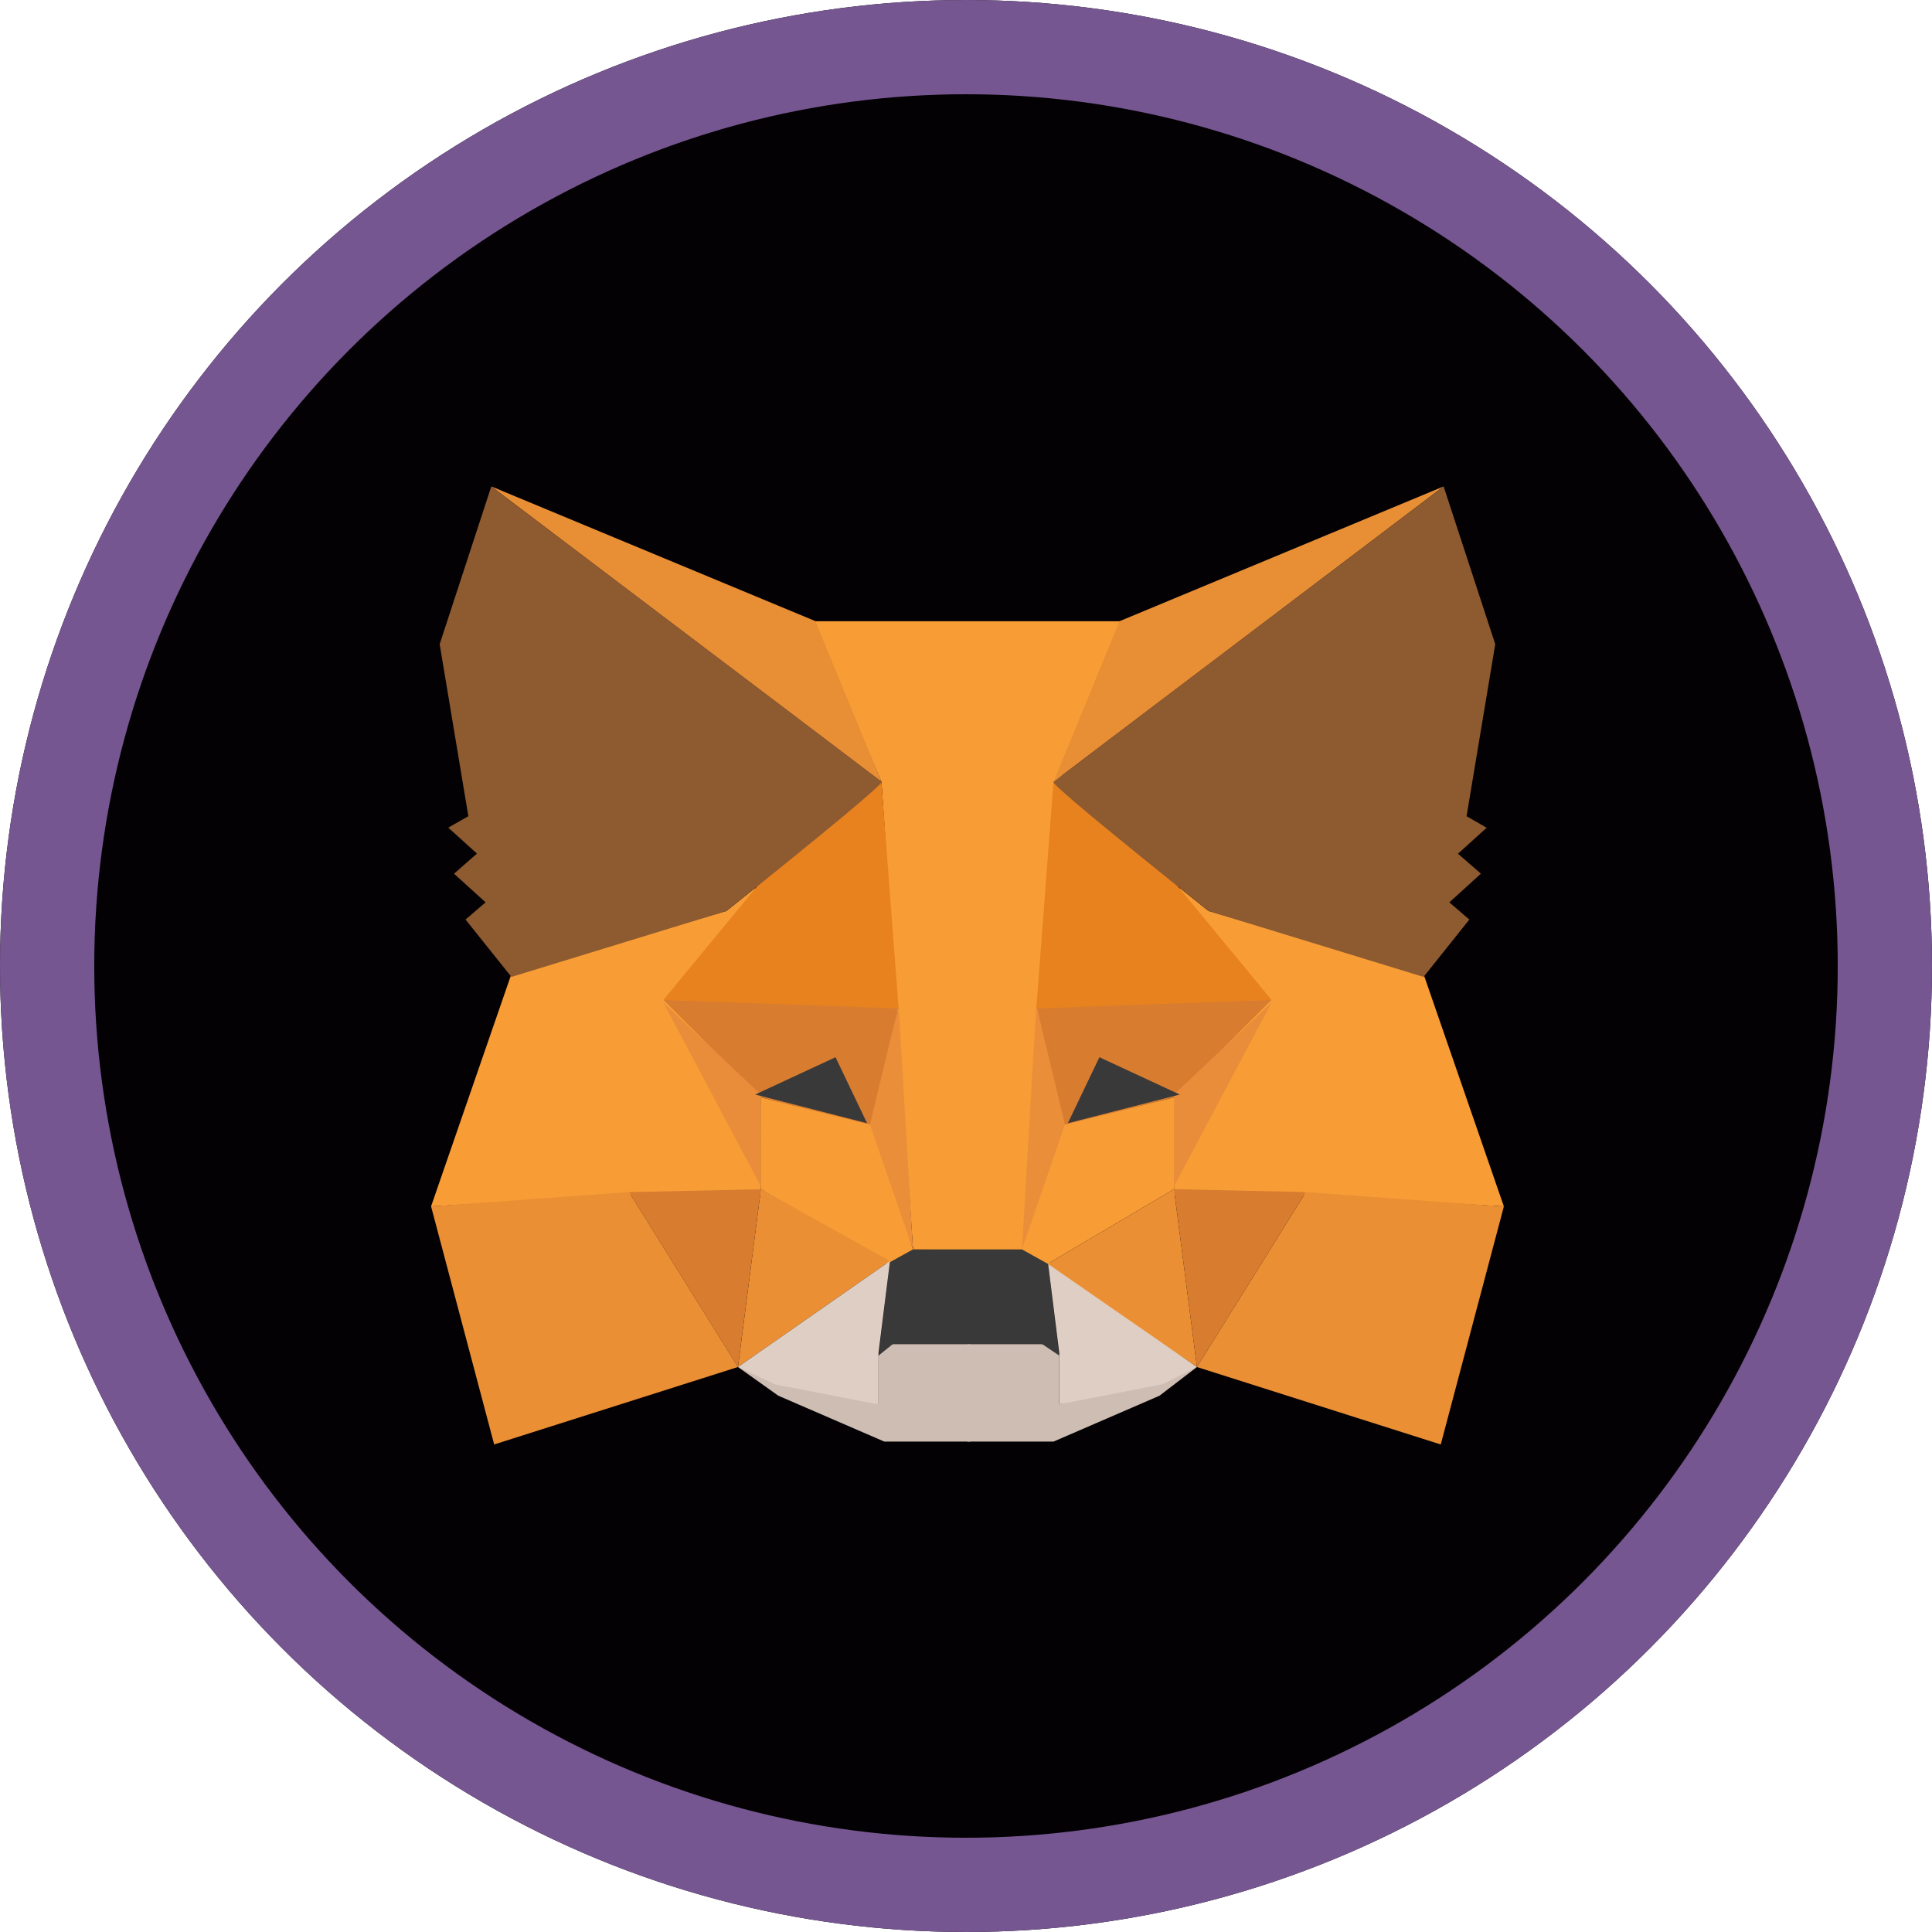 <svg xmlns="http://www.w3.org/2000/svg" width="82" height="82" viewBox="0 0 82 82"><g transform="translate(-270 -3206)"><g transform="translate(270 3206)" fill="#030104" stroke="#765691" stroke-width="4"><circle cx="41" cy="41" r="41" stroke="none"/><circle cx="41" cy="41" r="39" fill="none"/></g><g transform="translate(8.901 32.901)"><rect width="64" height="64" transform="translate(270.099 3182.099)" fill="none"/><g transform="translate(279.395 3193.744)"><path d="M60.75,169.724l5.966,1.583v-2.07l.487-.487h3.409v4.139H66.959l-4.5-1.948Z" transform="translate(-47.724 -132.349)" fill="#cdbdb2" fill-rule="evenodd"/><path d="M0,3.165,5.844,1.583v2.07l.487.487H9.74V0H6.087l-4.5,1.948Z" transform="translate(32.505 40.541) rotate(180)" fill="#cdbdb2" fill-rule="evenodd"/><path d="M88.8,150.234l-.487,4.017.609-.487h6.331l.73.487-.487-4.017-.974-.609-4.87.122Z" transform="translate(-69.321 -117.363)" fill="#393939" fill-rule="evenodd"/><path d="M75.375,27,78.3,33.818l1.339,19.844h4.748l1.461-19.844L88.523,27Z" transform="translate(-59.183 -21.278)" fill="#f89c35" fill-rule="evenodd"/><path d="M3.972,82.965.563,92.826l8.522-.487h5.478V88.079l-.243-8.766-1.217.974Z" transform="translate(-0.563 -62.269)" fill="#f89d35" fill-rule="evenodd"/><path d="M46.125,101.25l9.983.243-1.1,5.113-4.748-1.217Z" transform="translate(-36.264 -79.458)" fill="#d87c30" fill-rule="evenodd"/><path d="M46.125,101.813l4.139,3.9v3.9Z" transform="translate(-36.264 -79.899)" fill="#ea8d3a" fill-rule="evenodd"/><path d="M65.25,120.375l4.87,1.217,1.583,5.235-1.1.609-5.357-3.165Z" transform="translate(-51.25 -94.444)" fill="#f89d35" fill-rule="evenodd"/><path d="M61.724,138.375l-.974,7.548,6.453-4.5Z" transform="translate(-47.724 -108.548)" fill="#eb8f35" fill-rule="evenodd"/><path d="M87.842,102.375l.609,10.348-1.826-5.3Z" transform="translate(-67.998 -80.339)" fill="#ea8e3a" fill-rule="evenodd"/><path d="M39.375,138.5l5.6-.122L44,145.923Z" transform="translate(-30.975 -108.548)" fill="#d87c30" fill-rule="evenodd"/><path d="M3.241,149.651l10.348-3.287-4.626-7.426-8.4.609Z" transform="translate(-0.563 -108.989)" fill="#eb8f35" fill-rule="evenodd"/><path d="M55.378,58.5l-5.235,4.383-4.018,4.87,9.983.365Z" transform="translate(-36.264 -45.96)" fill="#e8821e" fill-rule="evenodd"/><path d="M60.75,156.942l6.453-4.5-.487,3.9v2.191l-4.383-.852Z" transform="translate(-47.724 -119.567)" fill="#dfcec3" fill-rule="evenodd"/><path d="M0,1.583l6.331,4.5-.487-3.9V0L1.461.852Z" transform="translate(32.505 38.958) rotate(180)" fill="#dfcec3" fill-rule="evenodd"/><path d="M1.339,2.8,0,0,4.748,1.217Z" transform="translate(18.505 27.027) rotate(180)" fill="#393939" fill-rule="evenodd"/><path d="M12.375.563,28.932,13.1l-2.8-6.818Z" transform="translate(-9.818 -0.563)" fill="#e88f35" fill-rule="evenodd"/><path d="M4.441.563,2.25,7.258l1.217,7.3-.852.487,1.217,1.1L2.859,17,4.2,18.215l-.852.73,1.948,2.435,9.131-2.8Q21.12,13.224,21,13.1T4.441.563Z" transform="translate(-1.885 -0.562)" fill="#8e5a30" fill-rule="evenodd"/><g transform="translate(45.532 40.663) rotate(180)"><path d="M3.409,9.861,0,0,8.522.487H14V4.748l-.243,8.766L12.54,12.54Z" transform="translate(0 10.105)" fill="#f89d35" fill-rule="evenodd"/><path d="M0,5.357l9.983-.243L8.887,0,4.139,1.217Z" transform="translate(9.861 13.514)" fill="#d87c30" fill-rule="evenodd"/><path d="M0,7.792,4.139,3.9V0Z" transform="translate(9.861 10.957)" fill="#ea8d3a" fill-rule="evenodd"/><path d="M0,7.061,4.87,5.844,6.453.609,5.357,0,0,3.165Z" transform="translate(14 7.67)" fill="#f89d35" fill-rule="evenodd"/><path d="M.974,7.548,0,0,6.331,4.383Z" transform="translate(13.026 3.287)" fill="#eb8f35" fill-rule="evenodd"/><path d="M1.217,10.348,1.826,0,0,5.3Z" transform="translate(18.627 8.279)" fill="#ea8e3a" fill-rule="evenodd"/><path d="M0,7.426l5.6.122L4.626,0Z" transform="translate(8.4 3.287)" fill="#d87c30" fill-rule="evenodd"/><path d="M2.678,0,13.026,3.287,8.4,10.713,0,10.1Z" transform="translate(0)" fill="#eb8f35" fill-rule="evenodd"/><path d="M9.253,9.618,4.018,5.235,0,.365,9.983,0Z" transform="translate(9.861 18.505)" fill="#e8821e" fill-rule="evenodd"/><path d="M1.339,0,0,2.8,4.748,1.583Z" transform="translate(18.505 16.436) rotate(180)" fill="#393939" fill-rule="evenodd"/><path d="M0,12.54,16.557,0l-2.8,6.818Z" transform="translate(2.557 28.123)" fill="#e88f35" fill-rule="evenodd"/><path d="M2.191,20.818,0,14.122l1.217-7.3L.365,6.331l1.217-1.1L.609,4.383,1.948,3.165,1.1,2.435,3.044,0l9.131,2.8q6.7,5.357,6.574,5.478T2.191,20.818Z" transform="translate(0.365 19.844)" fill="#8e5a30" fill-rule="evenodd"/></g></g></g></g></svg>